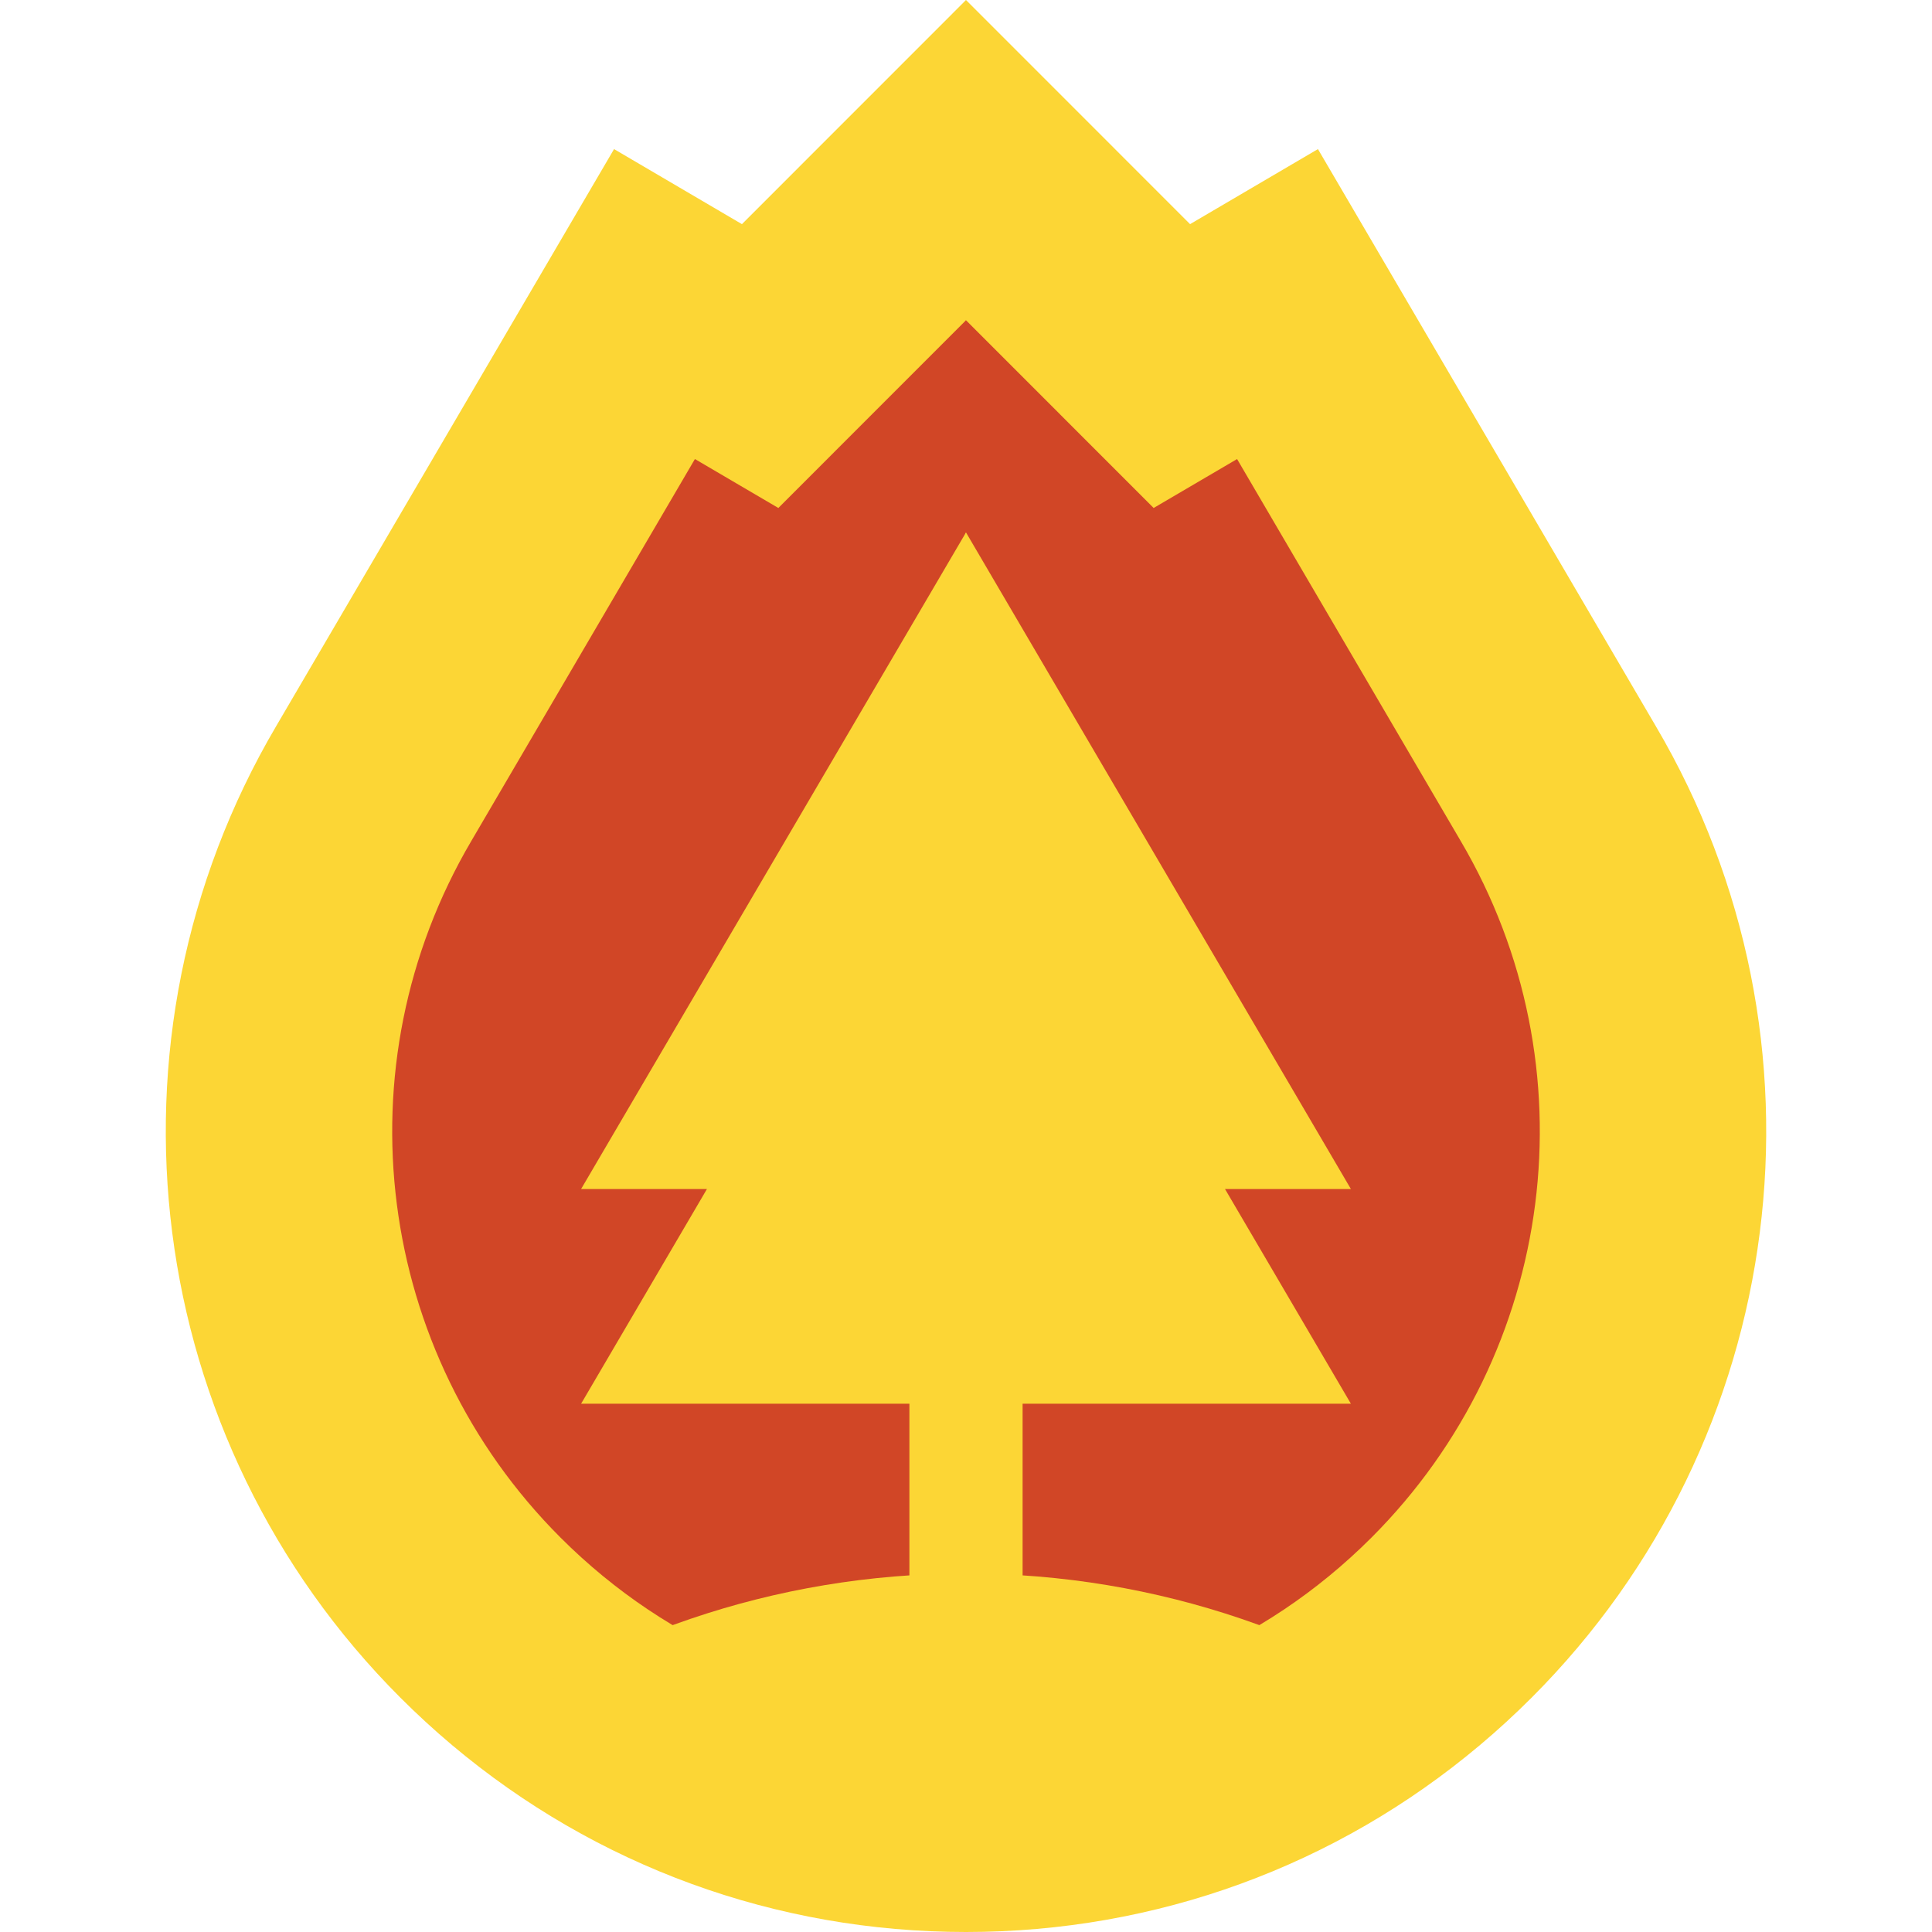 <?xml version="1.0" encoding="iso-8859-1"?>
<svg version="1.1" id="Capa_1" xmlns="http://www.w3.org/2000/svg" xmlns:xlink="http://www.w3.org/1999/xlink" x="0px" y="0px"
	 viewBox="0 0 512 512" style="enable-background:new 0 0 512 512;" xml:space="preserve">
<path style="fill:#fcd635;" d="M438.799,192.43c48.98,83.19,35.46,189.07-32.89,257.45c-4.408,4.41-8.976,8.602-13.69,12.57h-242.44
	L255.999,0l59.38,59.4l33.89-19.89L438.799,192.43z"/>
<path style="fill:#fcd635;" d="M255.999,0v462.453H119.782c-4.716-3.969-9.284-8.162-13.693-12.573
	c-68.35-68.37-81.87-174.25-32.88-257.48l89.52-152.89l33.89,19.89L255.999,0z"/>
<path style="fill:#D14626;" d="M387.099,222.87c35.1,59.63,25.4,135.55-23.63,184.59c-28.7,28.72-66.87,44.54-107.47,44.54l-90-196
	l90-171.13l49.73,49.75l22.11-12.97L387.099,222.87z"/>
<path style="fill:#D14626" d="M255.999,84.87V452c-40.6,0-78.77-15.82-107.47-44.54c-49.03-49.04-58.73-124.96-23.61-184.62
	l59.24-101.19l22.11,12.97L255.999,84.87z"/>
<rect x="241" y="327" style="fill:#fcd635;" width="30" height="120"/>
<path style="fill:#fcd635;" d="M392.219,462.45c-38.11,32.08-85.82,49.55-136.22,49.55l-40-47l40-48
	C307.119,417,354.289,433.92,392.219,462.45z"/>
<path style="fill:#fcd635;" d="M255.999,417v95c-50.4,0-98.11-17.47-136.22-49.55C157.709,433.92,204.879,417,255.999,417z"/>
<polygon style="fill:#fcd635;" points="255.999,141.1 357.999,315.1 324.639,315.1 357.999,372 255.999,372 207.349,295.1 "/>
<polygon style="fill:#fcd635;" points="255.999,141.1 255.999,372 153.999,372 187.349,315.1 153.999,315.1 "/>
</svg>
